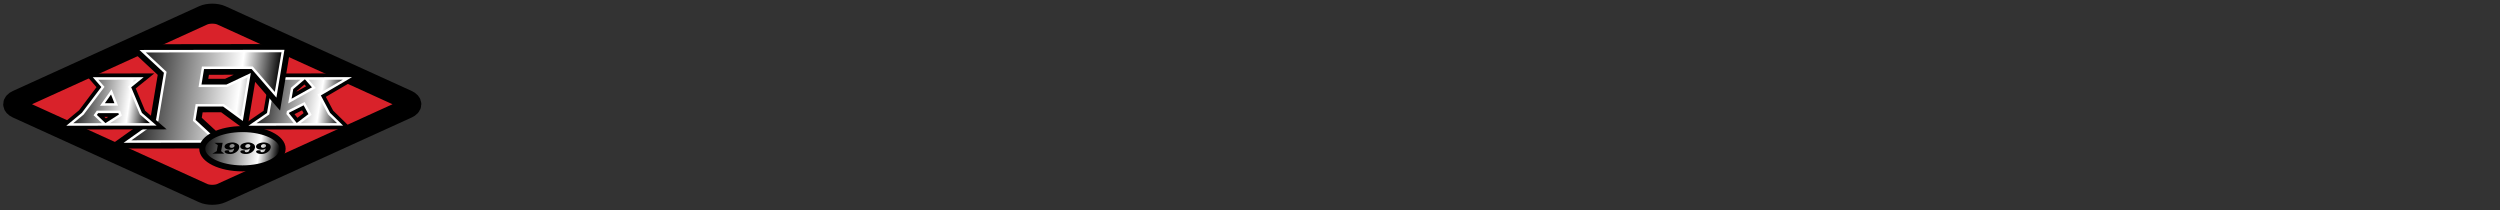 <?xml version="1.0" encoding="UTF-8" standalone="no"?>
<svg viewBox="0 0 5000 420" version="1.1" xmlns="http://www.w3.org/2000/svg" xmlns:xlink="http://www.w3.org/1999/xlink">
    <rect x="0" y="0" width="5000" height="420" fill="#333333" stroke="none"/>
    <title>Askøy Fotballklubb Logo</title>
    <desc>What she said</desc>
    <defs>
        <linearGradient id="gradient" gradientTransform="rotate(-85.5)" x1="0" y1="0" x2="0" y2="1">
            <stop class="stop-start-end" offset="0"></stop>
            <stop class="stop-middle" offset="75%"></stop>
            <stop class="stop-start-end" offset="100%"></stop>
        </linearGradient>
        <style type="text/css">
            .stop-start-end {
                stop-color: #000;
            }

            .stop-middle {
                stop-color: #fff;
            }

            .letter-stroke-outer {
                stroke: #000;
                stroke-width: 20;
            }

            .letter-stroke-outer-big {
                stroke: #000;
                stroke-width: 28;
            }

            .letter-stroke-inner {
                stroke: #fff;
                stroke-width: 5;
                fill: transparent;
            }

            @media screen and (max-width: 199px) {
                .letter-stroke-inner {
                    stroke-width: 7;
                }
            }

            @media screen and (max-width: 150px) {
                .letter-stroke-inner {
                    display: none;
                }
            }

            #ellipse, .letter-fill {
                fill: url(#gradient);
            }

            @media screen and (max-width: 199px) {
                #ellipse, .letter-fill {
                    fill: #888;
                }
            }

            @media screen and (max-height: 150px) {
                #ellipse, .letter-fill {
                    fill: #fff;
                }
            }


            .word, .digit {
                fill: #000;
            }

            #ellipse {
                stroke: #000;
                stroke-width: 12;
            }

            #shape {
                stroke: #000;
                stroke-width: 40;
                fill: #D9222A;
            }

            @media screen and (max-height: 150px) {
                #text {
                    -webkit-transform: scale(2.6) translate(270px, -400px);
                    <!-- transform: translate(2300px, 0); -->
                }

                #askoy {
                    -webkit-transform: translate(-200px, 0);
                }
            }

        </style>

        <path id="k-shape" d="M498.359,87.93 L518.209,125.263 L540.141,146.74 L453.905,146.849 L480.087,126.965 L468.305,105.338 L436.069,121.645 L435.422,125.368 L452.624,146.851 L364.909,146.963 L396.295,125.418 L404.794,76.469 L380.891,54.994 L467.718,54.884 L444.199,74.903 L439.761,100.135 L487.841,73.33 L471.661,54.879 L554.842,54.773 L498.359,87.93 L498.359,87.93 Z"></path>
        <path id="f-shape" d="M425.927,0.065 L411.23,87.564 L364.339,33.459 L265.983,33.589 L260.042,69.618 L313.418,69.547 L358.346,48.363 L343.833,135.591 L306.95,108.556 L253.386,108.627 L248.497,138.696 L294.136,180.886 L114.968,181.122 L174.404,138.794 L190.497,42.626 L145.232,0.436 L425.927,0.065 L425.927,0.065 Z"></path>
        <path id="a-shape" d="M119.375,71.826 L141.778,125.285 L166.568,146.758 L71.363,146.88 L100.81,128.094 L98.47,121.755 L55.007,121.811 L50.448,128.158 L70.082,146.881 L-0.484,146.971 L25.482,125.433 L65.859,71.894 L51.076,54.957 L140.368,54.844 L119.375,71.826 L119.375,71.826 Z M64.886,106.91 L92.482,106.875 L82.631,81.799 L64.886,106.91 L64.886,106.91 Z"></path>

    </defs>


    <g id="logo">

        <path id="shape" d="M815.187,216.733 C825.175,212.188 825.175,204.752 815.187,200.207 L442.693,30.722 C432.705,26.177 416.362,26.177 406.374,30.722 L33.88,200.207 C23.892,204.752 23.892,212.188 33.88,216.733 L406.374,386.218 C416.362,390.763 432.705,390.763 442.693,386.218 L815.187,216.733 L815.187,216.733 Z"></path>

        <g id="afk" transform="translate(140, 102)">
            <g id="K">
                <use xlink:href="#k-shape" class="letter-stroke-outer"></use>
                <use xlink:href="#k-shape" class="letter-fill"></use>
                <use xlink:href="#k-shape" class="letter-stroke-inner"></use>
            </g>
            <g id="F">
                <use xlink:href="#f-shape" class="letter-stroke-outer-big"></use>
                <use xlink:href="#f-shape" class="letter-fill"></use>
                <use xlink:href="#f-shape" class="letter-stroke-inner"></use>
            </g>
            <g id="A">
                <use xlink:href="#a-shape" class="letter-stroke-outer"></use>
                <use xlink:href="#a-shape" class="letter-fill"></use>
                <use xlink:href="#a-shape" class="letter-stroke-inner"></use>
            </g>
        </g>

        <g id="year" transform="translate(405, 258)">
            <path id="ellipse" d="M79.895,0.196 C124.295,0.196 160.29,17.784 160.29,39.48 C160.29,61.176 124.295,78.764 79.895,78.764 C35.495,78.764 -0.5,61.176 -0.5,39.48 C-0.5,17.784 35.495,0.196 79.895,0.196 L79.895,0.196 Z"></path>
            <path class="digit" d="M37.196,44.217 L43.281,49.296 L19.692,49.296 L28.467,44.217 L30.632,32.3 L23.635,27.578 L40.227,27.578 L37.196,44.217"></path>
            <path class="digit" d="M61.346,40.147 C60.708,40.44 60.07,40.668 59.432,40.863 C58.588,41.091 57.745,41.221 56.879,41.319 C56.036,41.384 55.17,41.417 54.235,41.417 C53.688,41.417 53.027,41.384 52.23,41.254 C51.455,41.156 50.657,40.993 49.814,40.765 C48.378,40.375 47.056,39.724 45.848,38.812 C44.663,37.933 44.071,36.761 44.048,35.23 L44.048,34.97 C44.048,34.872 44.048,34.774 44.093,34.644 C44.093,34.612 44.093,34.579 44.116,34.514 C44.116,34.449 44.116,34.416 44.139,34.351 C44.458,32.658 45.438,31.29 47.079,30.248 C48.72,29.239 50.475,28.49 52.389,27.936 C53.848,27.546 55.238,27.285 56.605,27.09 C57.95,26.96 58.998,26.895 59.751,26.862 C60.503,26.862 61.346,26.895 62.28,27.025 C63.215,27.123 64.149,27.285 65.129,27.578 C67.226,28.132 69.14,29.076 70.872,30.411 C72.605,31.714 73.471,33.569 73.493,35.979 C73.493,36.24 73.493,36.5 73.448,36.793 C73.448,37.054 73.425,37.314 73.334,37.607 C73.174,38.519 72.901,39.398 72.468,40.277 C72.08,41.124 71.602,41.905 71.032,42.654 C69.756,44.249 68.297,45.585 66.611,46.659 C64.97,47.701 63.306,48.483 61.574,49.069 C60.594,49.361 59.614,49.589 58.634,49.752 C57.677,49.882 56.742,49.948 55.808,49.98 C54.646,49.98 53.483,49.948 52.321,49.85 C51.181,49.785 50.065,49.589 48.971,49.231 C48.743,49.166 48.424,49.069 48.013,48.906 C47.649,48.776 47.261,48.613 46.806,48.352 C46.167,48.027 45.598,47.636 45.051,47.115 C44.526,46.626 44.276,46.073 44.253,45.389 L44.253,45.291 L44.253,45.194 C44.253,45.194 44.253,45.194 44.253,45.128 C44.253,45.096 44.253,45.063 44.276,45.031 C44.39,44.38 44.663,43.891 45.142,43.566 C45.598,43.24 46.099,43.012 46.646,42.849 C46.965,42.784 47.284,42.752 47.603,42.687 C47.922,42.654 48.196,42.654 48.424,42.621 C48.72,42.621 49.016,42.621 49.313,42.589 L50.178,42.589 C50.748,42.589 51.295,42.621 51.865,42.719 C52.412,42.784 52.936,42.914 53.46,43.11 C53.438,43.175 53.415,43.273 53.369,43.403 C53.346,43.501 53.324,43.598 53.278,43.696 C53.278,43.761 53.278,43.794 53.233,43.859 C53.233,43.891 53.233,43.924 53.187,44.022 C53.187,44.087 53.187,44.152 53.141,44.282 L53.141,44.51 C53.141,45.096 53.346,45.52 53.779,45.845 C54.19,46.106 54.646,46.268 55.192,46.398 C55.398,46.431 55.603,46.464 55.808,46.496 L56.378,46.496 C58.52,46.496 60.092,45.845 61.118,44.51 C62.121,43.208 62.827,41.352 63.283,38.909 C62.645,39.398 62.007,39.789 61.346,40.147 L61.346,40.147 Z M59.523,37.542 C59.933,37.477 60.343,37.379 60.799,37.184 C61.528,36.923 62.212,36.533 62.873,35.947 C63.511,35.425 63.898,34.742 64.035,33.895 C64.058,33.765 64.058,33.667 64.081,33.537 C64.081,33.407 64.081,33.309 64.104,33.179 C64.104,32.3 63.807,31.649 63.192,31.193 C62.599,30.769 61.961,30.476 61.232,30.314 C61.004,30.248 60.753,30.216 60.48,30.183 C60.252,30.183 60.024,30.183 59.773,30.151 C59.454,30.151 59.112,30.151 58.725,30.216 C58.36,30.248 57.996,30.314 57.585,30.444 C56.811,30.672 56.081,31.062 55.375,31.616 C54.691,32.137 54.258,32.918 54.076,33.993 C54.076,34.123 54.076,34.253 54.03,34.384 C54.03,34.514 54.03,34.612 54.007,34.742 C54.007,35.653 54.304,36.305 54.919,36.728 C55.512,37.119 56.172,37.379 56.925,37.542 C57.175,37.575 57.426,37.607 57.699,37.64 C57.95,37.64 58.178,37.64 58.429,37.672 C58.748,37.672 59.112,37.64 59.523,37.542 L59.523,37.542 Z"></path>
            <path class="digit" d="M92.85,40.147 C92.212,40.44 91.574,40.668 90.936,40.863 C90.092,41.091 89.249,41.221 88.383,41.319 C87.54,41.384 86.674,41.417 85.739,41.417 C85.193,41.417 84.531,41.384 83.734,41.254 C82.959,41.156 82.161,40.993 81.318,40.765 C79.882,40.375 78.56,39.724 77.352,38.812 C76.167,37.933 75.575,36.761 75.552,35.23 L75.552,34.97 C75.552,34.872 75.552,34.774 75.598,34.644 C75.598,34.612 75.598,34.579 75.62,34.514 C75.62,34.449 75.62,34.416 75.643,34.351 C75.962,32.658 76.942,31.29 78.583,30.248 C80.224,29.239 81.979,28.49 83.893,27.936 C85.352,27.546 86.742,27.285 88.11,27.09 C89.454,26.96 90.503,26.895 91.255,26.862 C92.007,26.862 92.85,26.895 93.784,27.025 C94.719,27.123 95.653,27.285 96.633,27.578 C98.73,28.132 100.645,29.076 102.377,30.411 C104.109,31.714 104.975,33.569 104.997,35.979 C104.997,36.24 104.997,36.5 104.952,36.793 C104.952,37.054 104.929,37.314 104.838,37.607 C104.678,38.519 104.405,39.398 103.972,40.277 C103.584,41.124 103.106,41.905 102.536,42.654 C101.26,44.249 99.801,45.585 98.115,46.659 C96.474,47.701 94.81,48.483 93.078,49.069 C92.098,49.361 91.118,49.589 90.138,49.752 C89.181,49.882 88.246,49.948 87.312,49.98 C86.15,49.98 84.987,49.948 83.825,49.85 C82.685,49.785 81.569,49.589 80.475,49.231 C80.247,49.166 79.928,49.069 79.517,48.906 C79.153,48.776 78.766,48.613 78.31,48.352 C77.671,48.027 77.102,47.636 76.555,47.115 C76.031,46.626 75.78,46.073 75.757,45.389 L75.757,45.291 L75.757,45.194 C75.757,45.194 75.757,45.194 75.757,45.128 C75.757,45.096 75.757,45.063 75.78,45.031 C75.894,44.38 76.167,43.891 76.646,43.566 C77.102,43.24 77.603,43.012 78.15,42.849 C78.469,42.784 78.788,42.752 79.107,42.687 C79.426,42.654 79.7,42.654 79.928,42.621 C80.224,42.621 80.52,42.621 80.817,42.589 L81.683,42.589 C82.252,42.589 82.799,42.621 83.369,42.719 C83.916,42.784 84.44,42.914 84.965,43.11 C84.942,43.175 84.919,43.273 84.873,43.403 C84.851,43.501 84.828,43.598 84.782,43.696 C84.782,43.761 84.782,43.794 84.737,43.859 C84.737,43.891 84.737,43.924 84.691,44.022 C84.691,44.087 84.691,44.152 84.645,44.282 L84.645,44.51 C84.645,45.096 84.851,45.52 85.284,45.845 C85.694,46.106 86.15,46.268 86.697,46.398 C86.902,46.431 87.107,46.464 87.312,46.496 L87.882,46.496 C90.024,46.496 91.597,45.845 92.622,44.51 C93.625,43.208 94.332,41.352 94.787,38.909 C94.149,39.398 93.511,39.789 92.85,40.147 L92.85,40.147 Z M91.027,37.542 C91.437,37.477 91.847,37.379 92.303,37.184 C93.032,36.923 93.716,36.533 94.377,35.947 C95.015,35.425 95.403,34.742 95.539,33.895 C95.562,33.765 95.562,33.667 95.585,33.537 C95.585,33.407 95.585,33.309 95.608,33.179 C95.608,32.3 95.311,31.649 94.696,31.193 C94.104,30.769 93.465,30.476 92.736,30.314 C92.508,30.248 92.258,30.216 91.984,30.183 C91.756,30.183 91.528,30.183 91.278,30.151 C90.958,30.151 90.617,30.151 90.229,30.216 C89.865,30.248 89.5,30.314 89.09,30.444 C88.315,30.672 87.585,31.062 86.879,31.616 C86.195,32.137 85.762,32.918 85.58,33.993 C85.58,34.123 85.58,34.253 85.534,34.384 C85.534,34.514 85.534,34.612 85.512,34.742 C85.512,35.653 85.808,36.305 86.423,36.728 C87.016,37.119 87.677,37.379 88.429,37.542 C88.679,37.575 88.93,37.607 89.204,37.64 C89.454,37.64 89.682,37.64 89.933,37.672 C90.252,37.672 90.617,37.64 91.027,37.542 L91.027,37.542 Z"></path>
            <path class="digit" d="M124.354,40.147 C123.716,40.44 123.078,40.668 122.44,40.863 C121.596,41.091 120.753,41.221 119.887,41.319 C119.044,41.384 118.178,41.417 117.244,41.417 C116.696,41.417 116.036,41.384 115.238,41.254 C114.463,41.156 113.665,40.993 112.822,40.765 C111.386,40.375 110.064,39.724 108.857,38.812 C107.671,37.933 107.079,36.761 107.056,35.23 L107.056,34.97 C107.056,34.872 107.056,34.774 107.102,34.644 C107.102,34.612 107.102,34.579 107.124,34.514 C107.124,34.449 107.124,34.416 107.147,34.351 C107.466,32.658 108.446,31.29 110.087,30.248 C111.728,29.239 113.483,28.49 115.397,27.936 C116.856,27.546 118.246,27.285 119.614,27.09 C120.958,26.96 122.007,26.895 122.759,26.862 C123.511,26.862 124.354,26.895 125.289,27.025 C126.223,27.123 127.157,27.285 128.138,27.578 C130.234,28.132 132.149,29.076 133.881,30.411 C135.613,31.714 136.479,33.569 136.502,35.979 C136.502,36.24 136.502,36.5 136.456,36.793 C136.456,37.054 136.433,37.314 136.342,37.607 C136.183,38.519 135.909,39.398 135.476,40.277 C135.089,41.124 134.61,41.905 134.04,42.654 C132.764,44.249 131.305,45.585 129.619,46.659 C127.978,47.701 126.314,48.483 124.582,49.069 C123.602,49.361 122.622,49.589 121.642,49.752 C120.685,49.882 119.751,49.948 118.816,49.98 C117.654,49.98 116.491,49.948 115.329,49.85 C114.19,49.785 113.073,49.589 111.979,49.231 C111.751,49.166 111.432,49.069 111.022,48.906 C110.657,48.776 110.27,48.613 109.814,48.352 C109.176,48.027 108.606,47.636 108.059,47.115 C107.535,46.626 107.284,46.073 107.261,45.389 L107.261,45.291 L107.261,45.194 C107.261,45.194 107.261,45.194 107.261,45.128 C107.261,45.096 107.261,45.063 107.284,45.031 C107.398,44.38 107.671,43.891 108.15,43.566 C108.606,43.24 109.107,43.012 109.654,42.849 C109.973,42.784 110.292,42.752 110.611,42.687 C110.931,42.654 111.204,42.654 111.432,42.621 C111.728,42.621 112.025,42.621 112.321,42.589 L113.187,42.589 C113.756,42.589 114.304,42.621 114.873,42.719 C115.42,42.784 115.944,42.914 116.469,43.11 C116.446,43.175 116.423,43.273 116.378,43.403 C116.355,43.501 116.332,43.598 116.286,43.696 C116.286,43.761 116.286,43.794 116.241,43.859 C116.241,43.891 116.241,43.924 116.195,44.022 C116.195,44.087 116.195,44.152 116.15,44.282 L116.15,44.51 C116.15,45.096 116.355,45.52 116.788,45.845 C117.198,46.106 117.654,46.268 118.201,46.398 C118.406,46.431 118.611,46.464 118.816,46.496 L119.386,46.496 C121.528,46.496 123.101,45.845 124.126,44.51 C125.129,43.208 125.836,41.352 126.292,38.909 C125.653,39.398 125.015,39.789 124.354,40.147 L124.354,40.147 Z M122.531,37.542 C122.941,37.477 123.351,37.379 123.807,37.184 C124.537,36.923 125.22,36.533 125.881,35.947 C126.519,35.425 126.907,34.742 127.043,33.895 C127.066,33.765 127.066,33.667 127.089,33.537 C127.089,33.407 127.089,33.309 127.112,33.179 C127.112,32.3 126.816,31.649 126.2,31.193 C125.608,30.769 124.97,30.476 124.24,30.314 C124.012,30.248 123.762,30.216 123.488,30.183 C123.26,30.183 123.032,30.183 122.782,30.151 C122.463,30.151 122.121,30.151 121.733,30.216 C121.369,30.248 121.004,30.314 120.594,30.444 C119.819,30.672 119.089,31.062 118.383,31.616 C117.699,32.137 117.266,32.918 117.084,33.993 C117.084,34.123 117.084,34.253 117.038,34.384 C117.038,34.514 117.038,34.612 117.016,34.742 C117.016,35.653 117.312,36.305 117.927,36.728 C118.52,37.119 119.181,37.379 119.933,37.542 C120.183,37.575 120.434,37.607 120.708,37.64 C120.958,37.64 121.186,37.64 121.437,37.672 C121.756,37.672 122.121,37.64 122.531,37.542 L122.531,37.542 Z"></path>
        </g>

        <g id="text">
            <path class="word" id="askoy" d="M320.466,436.854 L328.947,459.337 L338.455,468.35 L301.519,468.35 L313.01,460.477 L312.121,457.887 L295.226,457.887 L293.448,460.477 L300.972,468.35 L273.543,468.35 L283.735,459.337 L299.672,436.854 L293.995,429.705 L328.742,429.705 L320.466,436.854 L320.466,436.854 Z M299.125,451.567 L309.864,451.567 L306.17,440.998 L299.125,451.567 L299.125,451.567 Z M343.448,450.531 C343.858,451.463 344.406,452.395 344.953,453.328 C345.5,454.156 346.116,454.986 346.8,455.814 C348.305,457.472 350.22,458.819 352.614,459.959 C354.939,460.995 357.333,461.824 359.864,462.342 C361.3,462.652 362.6,462.86 363.968,463.067 C365.268,463.171 366.567,463.274 367.798,463.274 L369.508,463.274 C370.261,463.274 371.013,463.274 371.834,463.067 C372.928,462.86 373.886,462.548 374.912,462.135 C375.801,461.72 376.349,461.099 376.553,460.27 L376.553,459.959 L376.553,459.855 C376.553,459.44 376.485,459.026 376.143,458.819 C375.938,458.508 375.664,458.197 375.391,458.093 C375.322,458.093 375.254,458.093 375.186,457.99 L375.049,457.99 C374.638,457.887 374.296,457.783 373.818,457.679 C373.339,457.576 372.86,457.576 372.381,457.472 L371.629,457.472 C371.355,457.472 371.15,457.472 370.876,457.368 L370.534,457.368 L370.261,457.368 L363.968,456.643 C362.805,456.539 361.437,456.436 359.796,456.229 C358.222,456.022 356.581,455.711 354.802,455.296 C351.93,454.571 349.262,453.432 346.731,451.774 C344.337,450.116 343.175,447.63 343.106,444.314 C343.106,444.003 343.106,443.692 343.175,443.278 C343.175,442.967 343.243,442.553 343.311,442.138 C343.653,440.17 344.337,438.305 345.363,436.543 C346.389,434.782 347.62,433.331 349.057,432.191 C350.425,431.052 351.793,430.327 353.298,429.602 C354.802,429.083 356.376,428.67 357.949,428.358 C359.385,428.048 360.753,427.944 362.121,427.944 C363.558,427.84 364.857,427.84 366.088,427.84 C368.551,427.84 370.945,428.048 373.202,428.67 C375.527,429.29 377.716,430.12 379.905,431.363 L388.66,427.944 L385.924,444.314 C382.71,441.102 379.221,438.616 375.459,437.061 C371.834,435.404 367.73,434.574 363.079,434.574 C362.669,434.574 362.121,434.574 361.506,434.678 C360.89,434.678 360.275,434.678 359.59,434.782 C358.496,434.885 357.402,435.196 356.376,435.611 C355.35,435.922 354.802,436.543 354.666,437.476 C354.666,437.476 354.666,437.476 354.597,437.579 C354.597,437.579 354.597,437.579 354.597,437.683 C354.597,437.683 354.597,437.683 354.597,437.786 C354.597,437.786 354.597,437.786 354.597,437.89 C354.597,438.408 354.734,438.823 355.076,439.133 C355.35,439.34 355.692,439.548 356.102,439.755 C356.17,439.755 356.239,439.755 356.376,439.962 C356.513,439.962 356.649,439.962 356.718,440.066 C357.812,440.274 358.838,440.48 359.932,440.687 C361.027,440.791 362.053,440.895 363.147,441.102 L369.235,441.724 C370.329,441.828 371.629,441.931 373.133,442.138 C374.638,442.345 376.143,442.656 377.716,443.071 C380.589,443.692 383.257,444.935 385.651,446.593 C388.045,448.251 389.208,450.737 389.276,454.156 C389.276,454.467 389.276,454.779 389.208,455.192 C389.208,455.607 389.208,455.918 389.071,456.436 C388.66,458.923 387.634,461.099 385.993,463.171 C384.42,464.932 382.71,466.383 380.794,467.315 C378.4,468.558 376.007,469.283 373.544,469.698 C371.15,470.008 368.756,470.216 366.431,470.216 C363.284,470.216 360.138,469.905 357.06,469.18 C354.119,468.454 351.177,467.418 348.373,466.175 L340.096,469.905 L343.448,450.531 L343.448,450.531 Z M441.192,443.588 L448.716,459.337 L457.128,468.35 L423.613,468.35 L433.872,460.062 L429.427,450.944 L416.841,457.783 L416.567,459.337 L423.134,468.35 L389.071,468.35 L401.383,459.337 L404.871,438.72 L395.706,429.705 L429.427,429.705 L420.193,438.097 L418.346,448.769 L437.156,437.476 L430.931,429.705 L463.285,429.705 L441.192,443.588 L441.192,443.588 Z M569.783,437.476 L553.503,454.467 L552.683,459.337 L561.917,468.35 L525.459,468.35 L537.772,459.337 L538.592,454.467 L527.718,436.854 L519.168,429.705 L553.709,429.705 L545.09,436.854 L551.315,446.179 L560.617,436.128 L554.325,429.705 L580.864,429.705 L569.783,437.476 L569.783,437.476 Z M515.336,439.548 C513.9,437.373 512.326,435.611 510.618,434.16 L510.48,434.16 L510.412,433.953 C508.77,432.71 506.992,431.571 505.146,430.845 L510.822,422.245 L503.983,422.349 L499.605,429.083 C497.553,428.67 495.501,428.462 493.38,428.462 C491.67,428.462 490.029,428.566 488.319,428.772 C486.608,428.98 484.899,429.394 483.257,429.809 C481.821,430.12 480.522,430.637 479.153,431.259 C477.785,431.777 476.486,432.399 475.117,433.227 C474.638,433.435 474.091,433.746 473.612,434.057 C473.134,434.368 472.655,434.678 472.108,434.989 C469.645,436.75 467.389,438.927 465.2,441.517 C463.079,444.107 461.711,447.111 461.164,450.531 C461.095,450.841 461.027,451.255 461.027,451.567 C460.958,451.878 460.958,452.291 460.958,452.602 C460.958,455.607 461.917,458.197 463.763,460.58 C465.541,462.86 467.593,464.725 469.851,466.072 C470.74,466.694 471.56,467.107 472.451,467.522 C472.929,467.729 473.34,467.937 473.75,468.144 L468.619,475.914 L475.254,476.121 L479.496,469.698 L479.631,469.698 C481.342,470.008 482.984,470.216 484.625,470.216 L485.241,470.216 L485.857,470.216 C487.634,470.216 489.686,470.008 492.013,469.595 C494.475,469.18 496.937,468.558 499.4,467.729 C503.504,466.279 507.265,464.206 510.753,461.305 C514.31,458.404 516.5,454.571 517.253,449.909 C517.388,449.494 517.388,448.977 517.388,448.562 C517.457,448.043 517.457,447.63 517.457,447.215 C517.457,444.314 516.772,441.724 515.336,439.548 L515.336,439.548 Z M478.811,452.706 L478.811,450.841 C478.949,450.22 479.017,449.494 479.084,448.873 C479.769,445.039 481.342,441.828 483.736,439.133 C486.267,436.439 488.935,435.196 491.876,435.196 C493.039,435.196 494.134,435.404 495.091,435.819 L480.043,458.612 C479.221,456.954 478.811,454.986 478.811,452.706 L478.811,452.706 Z M500.016,448.215 C499.947,448.836 499.878,449.354 499.81,449.873 C499.058,454.121 497.622,457.436 495.364,459.923 C493.039,462.513 490.302,463.756 487.155,463.756 C486.129,463.756 485.172,463.652 484.352,463.342 L499.058,441.066 C499.741,442.62 500.153,444.484 500.153,446.557 C500.084,447.076 500.084,447.593 500.016,448.215 L500.016,448.215 Z"></path>
            <path class="word" id="fotballklubb" d="M134.897,489.591 L131.751,507.929 L122.38,496.532 L102.612,496.532 L101.313,504.095 L112.052,504.095 L121.149,499.64 L118.003,517.979 L110.684,512.28 L99.877,512.28 L98.851,518.601 L107.948,527.511 L71.833,527.511 L83.871,518.601 L87.359,498.397 L78.331,489.591 L134.897,489.591 L134.897,489.591 Z M174.159,489.591 C177.032,490.419 179.63,491.869 182.024,493.735 C182.024,493.735 182.024,493.735 182.093,493.838 C182.093,493.838 182.161,493.838 182.23,493.942 C183.872,495.289 185.445,497.05 186.881,499.226 C188.317,501.298 188.933,503.888 188.933,506.789 C188.933,507.1 188.933,507.515 188.865,508.032 C188.865,508.551 188.865,508.965 188.728,509.379 C187.975,513.938 185.855,517.669 182.367,520.57 C178.947,523.367 175.253,525.438 171.286,526.889 C168.755,527.718 166.361,528.236 163.967,528.754 C161.641,529.169 159.658,529.272 157.948,529.376 L157.332,529.376 L156.717,529.376 C155.075,529.272 153.502,529.169 151.792,528.754 C150.219,528.547 148.714,528.133 147.141,527.615 C146.388,527.407 145.636,527.096 144.747,526.682 C143.926,526.268 143.105,525.853 142.216,525.232 C140.027,523.884 138.043,522.124 136.197,519.844 C134.418,517.565 133.529,514.975 133.529,512.074 L133.529,511.037 C133.598,510.623 133.598,510.312 133.666,510.001 C134.282,506.582 135.581,503.681 137.702,501.091 C139.754,498.605 142.011,496.532 144.473,494.77 C144.952,494.46 145.431,494.149 145.91,493.838 C146.388,493.527 146.867,493.216 147.415,493.01 C148.714,492.181 150.014,491.559 151.382,491.041 C152.681,490.419 153.98,490.006 155.349,489.694 C156.99,489.176 158.632,488.865 160.342,488.658 C161.984,488.451 163.693,488.244 165.335,488.244 C168.345,488.244 171.286,488.658 174.159,489.591 L174.159,489.591 Z M151.04,510.312 C150.971,510.83 150.971,511.452 150.971,512.074 C150.971,515.078 151.723,517.461 153.16,519.326 C154.596,521.087 156.58,521.916 159.179,522.02 C162.326,522.02 164.993,520.777 167.25,518.289 C169.439,515.7 170.944,512.487 171.628,508.447 C171.696,507.825 171.765,507.308 171.833,506.789 C171.902,506.168 171.902,505.65 171.902,505.131 C171.902,502.127 171.217,499.64 169.713,497.775 C168.276,495.911 166.293,494.978 163.83,494.874 C160.957,494.874 158.29,496.221 155.896,498.812 C153.502,501.402 151.997,504.614 151.313,508.447 C151.245,509.069 151.108,509.69 151.04,510.312 L151.04,510.312 Z M241.396,507.929 L232.298,496.324 L225.595,496.324 L221.833,518.601 L230.862,527.511 L194.816,527.511 L206.922,518.601 L210.684,496.324 L203.981,496.324 L190.917,507.929 L195.021,489.591 L243.516,489.591 L241.396,507.929 L241.396,507.929 Z M287.429,489.591 C289.207,489.591 290.986,489.694 292.764,489.901 C294.474,490.212 296.047,490.834 297.552,491.973 C297.688,492.077 297.825,492.181 298.099,492.388 C298.236,492.492 298.373,492.595 298.578,492.802 C299.262,493.423 299.809,494.253 300.425,495.185 C300.972,496.117 301.245,497.154 301.245,498.293 L301.245,498.501 L301.245,498.708 C301.245,498.812 301.245,498.916 301.177,499.018 L301.177,499.226 C300.835,501.298 299.946,502.853 298.305,504.095 C296.731,505.235 295.021,506.064 293.174,506.582 C292.08,506.996 290.986,507.204 289.823,507.411 C288.797,507.619 287.907,507.722 287.087,507.929 C287.77,508.032 288.592,508.136 289.618,508.343 C290.575,508.551 291.601,508.758 292.559,509.069 C294.474,509.69 296.184,510.519 297.825,511.659 C299.399,512.799 300.151,514.456 300.151,516.632 L300.151,517.15 C300.151,517.254 300.151,517.461 300.082,517.669 C299.809,519.636 298.988,521.295 297.688,522.745 C296.389,524.092 295.021,525.025 293.516,525.749 C293.311,525.853 293.037,525.957 292.764,526.06 C292.559,526.164 292.285,526.268 292.012,526.372 C290.301,526.889 288.592,527.2 286.813,527.407 C285.171,527.511 283.53,527.511 281.82,527.511 L238.933,527.511 L250.972,518.601 L254.46,498.397 L245.431,489.591 L287.429,489.591 L287.429,489.591 Z M277.442,520.57 L278.605,520.57 C279.016,520.57 279.494,520.57 279.905,520.362 C280.794,520.258 281.683,519.948 282.504,519.429 C283.325,518.808 283.872,517.876 284.145,516.425 C284.145,516.218 284.145,516.114 284.214,515.907 L284.214,515.492 C284.214,514.249 283.804,513.421 283.051,512.799 C282.299,512.28 281.478,511.97 280.589,511.97 C280.588,511.97 280.589,511.97 280.52,511.97 C280.52,511.97 280.52,511.97 280.452,511.97 L267.045,511.97 L265.609,520.57 L277.442,520.57 L277.442,520.57 Z M280.383,504.51 L281.136,504.51 C281.478,504.51 281.683,504.51 282.025,504.303 C282.846,504.199 283.667,503.888 284.419,503.37 C285.171,502.749 285.65,501.817 285.856,500.572 C285.924,500.469 285.924,500.263 285.992,500.055 L285.992,499.537 C285.992,498.397 285.65,497.568 284.83,497.05 C284.145,496.636 283.325,496.429 282.367,496.221 L282.025,496.221 L281.683,496.221 L269.713,496.221 L268.345,504.51 L280.383,504.51 L280.383,504.51 Z M342.764,496.532 L351.04,518.601 L360.411,527.511 L324.091,527.511 L335.445,519.74 L334.556,517.15 L318.003,517.15 L316.225,519.74 L323.612,527.511 L296.731,527.511 L306.718,518.601 L322.313,496.532 L316.772,489.591 L350.835,489.591 L342.764,496.532 L342.764,496.532 Z M321.834,511.037 L332.367,511.037 L328.674,500.676 L321.834,511.037 L321.834,511.037 Z M414.31,527.511 L358.154,527.511 L370.193,518.601 L373.681,498.397 L364.652,489.591 L400.699,489.591 L388.592,498.397 L384.898,519.948 L402.682,519.948 L417.799,507.1 L414.31,527.511 L414.31,527.511 Z M471.697,527.511 L415.541,527.511 L427.58,518.601 L431.068,498.397 L422.039,489.591 L458.017,489.591 L445.979,498.397 L442.287,519.948 L460.001,519.948 L475.186,507.1 L471.697,527.511 L471.697,527.511 Z M524.023,503.163 L531.479,518.601 L539.687,527.511 L506.855,527.511 L516.909,519.326 L512.533,510.416 L500.153,517.15 L499.878,518.601 L506.307,527.511 L472.861,527.511 L484.968,518.601 L488.387,498.397 L479.359,489.591 L512.533,489.591 L503.435,497.775 L501.658,508.24 L520.125,497.154 L513.969,489.591 L545.706,489.591 L524.023,503.163 L524.023,503.163 Z M595.639,527.511 L539.481,527.511 L551.52,518.601 L555.008,498.397 L545.979,489.591 L582.027,489.591 L569.92,498.397 L566.226,519.948 L584.01,519.948 L599.127,507.1 L595.639,527.511 L595.639,527.511 Z M654.804,498.397 L652.067,514.664 C652.067,514.767 652.067,514.871 651.932,515.078 C651.932,515.181 651.932,515.388 651.863,515.596 C651.588,517.15 651.11,518.601 650.358,520.155 C649.674,521.605 648.853,522.848 647.69,523.988 C646.46,525.232 644.886,526.164 643.038,526.889 C641.192,527.615 639.346,528.133 637.431,528.547 C635.652,528.858 634.01,529.065 632.301,529.169 C630.659,529.272 629.154,529.376 627.922,529.376 C626.964,529.376 626.007,529.272 624.912,529.169 C623.886,529.169 622.929,528.961 621.836,528.754 C619.168,528.34 616.637,527.511 614.243,526.164 C611.848,524.921 610.002,523.056 608.703,520.57 C608.428,520.051 608.224,519.533 608.087,518.912 C607.95,518.289 607.95,517.772 607.881,517.15 C607.881,516.735 607.881,516.322 607.95,515.907 C607.95,515.492 608.018,515.078 608.156,514.664 L610.891,498.397 L601.862,489.591 L636.952,489.591 L625.803,498.397 L623.341,512.799 C623.272,513.317 623.203,513.731 623.135,514.249 C623.135,514.664 623.135,515.078 623.066,515.492 C623.066,516.218 623.135,516.839 623.341,517.565 C623.476,518.186 623.751,518.808 624.229,519.326 C624.64,519.948 625.324,520.362 626.144,520.673 C626.964,521.087 627.855,521.295 628.744,521.398 C629.36,521.502 629.907,521.605 630.521,521.709 C631.069,521.709 631.616,521.709 632.095,521.813 C632.642,521.813 633.258,521.813 634.078,521.709 C634.832,521.605 635.583,521.502 636.405,521.295 C637.156,521.19 637.977,520.88 638.799,520.57 C639.55,520.258 640.166,519.948 640.782,519.533 C641.808,518.808 642.56,517.772 643.107,516.632 C643.586,515.388 643.929,514.146 644.202,512.799 L646.664,498.397 L638.593,489.591 L666.911,489.591 L654.804,498.397 L654.804,498.397 Z M708.156,489.591 C709.933,489.591 711.713,489.694 713.422,489.901 C715.201,490.212 716.774,490.834 718.279,491.973 C718.417,492.077 718.552,492.181 718.758,492.388 C718.962,492.492 719.099,492.595 719.305,492.802 C719.921,493.423 720.535,494.253 721.083,495.185 C721.699,496.117 721.972,497.154 721.972,498.293 L721.972,498.501 L721.972,498.708 C721.972,498.812 721.972,498.916 721.905,499.018 L721.905,499.226 C721.562,501.298 720.604,502.853 719.031,504.095 C717.457,505.235 715.748,506.064 713.902,506.582 C712.739,506.996 711.644,507.204 710.549,507.411 C709.523,507.619 708.566,507.722 707.746,507.929 C708.497,508.032 709.319,508.136 710.345,508.343 C711.303,508.551 712.26,508.758 713.286,509.069 C715.201,509.69 716.912,510.519 718.483,511.659 C720.125,512.799 720.879,514.456 720.879,516.632 L720.879,517.15 C720.879,517.254 720.879,517.461 720.81,517.669 C720.535,519.636 719.715,521.295 718.348,522.745 C717.116,524.092 715.748,525.025 714.244,525.749 C714.038,525.853 713.765,525.957 713.49,526.06 C713.286,526.164 713.012,526.268 712.739,526.372 C711.028,526.889 709.25,527.2 707.54,527.407 C705.898,527.511 704.257,527.511 702.478,527.511 L659.659,527.511 L671.698,518.601 L675.186,498.397 L666.157,489.591 L708.156,489.591 L708.156,489.591 Z M698.17,520.57 L699.333,520.57 C699.743,520.57 700.153,520.57 700.632,520.362 C701.521,520.258 702.409,519.948 703.231,519.429 C704.052,518.808 704.599,517.876 704.805,516.425 C704.872,516.218 704.872,516.114 704.94,515.907 L704.94,515.492 C704.94,514.249 704.53,513.421 703.779,512.799 C703.026,512.28 702.205,511.97 701.317,511.97 C701.317,511.97 701.317,511.97 701.248,511.97 C701.248,511.97 701.248,511.97 701.179,511.97 L687.772,511.97 L686.267,520.57 L698.17,520.57 L698.17,520.57 Z M701.042,504.51 L701.862,504.51 C702.137,504.51 702.409,504.51 702.753,504.303 C703.573,504.199 704.326,503.888 705.146,503.37 C705.898,502.749 706.376,501.817 706.582,500.572 C706.651,500.469 706.651,500.263 706.651,500.055 C706.651,499.952 706.651,499.744 706.72,499.537 C706.72,498.397 706.31,497.568 705.556,497.05 C704.805,496.636 704.052,496.429 703.094,496.221 L702.753,496.221 L702.409,496.221 L690.44,496.221 L689.072,504.51 L701.042,504.51 L701.042,504.51 Z M768.826,489.591 C770.605,489.591 772.383,489.694 774.093,489.901 C775.802,490.212 777.444,490.834 778.949,491.973 C779.086,492.077 779.224,492.181 779.428,492.388 C779.565,492.492 779.771,492.595 779.975,492.802 C780.591,493.423 781.207,494.253 781.755,495.185 C782.369,496.117 782.575,497.154 782.643,498.293 L782.643,498.501 C782.643,498.501 782.643,498.605 782.575,498.708 L782.575,499.018 L782.575,499.226 C782.233,501.298 781.276,502.853 779.702,504.095 C778.06,505.235 776.418,506.064 774.572,506.582 C773.409,506.996 772.314,507.204 771.221,507.411 C770.126,507.619 769.236,507.722 768.416,507.929 C769.169,508.032 769.989,508.136 771.015,508.343 C771.972,508.551 772.93,508.758 773.956,509.069 C775.802,509.69 777.582,510.519 779.155,511.659 C780.729,512.799 781.549,514.456 781.549,516.632 C781.549,516.735 781.549,516.943 781.48,517.15 L781.48,517.669 C781.207,519.636 780.385,521.295 779.018,522.745 C777.786,524.092 776.418,525.025 774.914,525.749 C774.641,525.853 774.435,525.957 774.162,526.06 C773.887,526.164 773.683,526.268 773.409,526.372 C771.631,526.889 769.92,527.2 768.211,527.407 C766.569,527.511 764.927,527.511 763.15,527.511 L720.331,527.511 L732.37,518.601 L735.858,498.397 L726.829,489.591 L768.826,489.591 L768.826,489.591 Z M758.84,520.57 L760.003,520.57 C760.413,520.57 760.823,520.57 761.302,520.362 C762.191,520.258 763.081,519.948 763.901,519.429 C764.721,518.808 765.202,517.876 765.475,516.425 C765.543,516.218 765.543,516.114 765.543,515.907 L765.543,515.492 C765.543,514.249 765.202,513.421 764.449,512.799 C763.697,512.28 762.875,511.97 761.987,511.97 C761.987,511.97 761.987,511.97 761.918,511.97 C761.918,511.97 761.918,511.97 761.849,511.97 L748.443,511.97 L746.939,520.57 L758.84,520.57 L758.84,520.57 Z M761.712,504.51 L762.534,504.51 C762.807,504.51 763.081,504.51 763.423,504.303 C764.243,504.199 764.996,503.888 765.816,503.37 C766.569,502.749 767.048,501.817 767.252,500.572 C767.321,500.469 767.321,500.263 767.321,500.055 C767.321,499.952 767.321,499.744 767.39,499.537 C767.39,498.397 766.98,497.568 766.226,497.05 C765.475,496.636 764.721,496.429 763.764,496.221 L763.423,496.221 L763.081,496.221 L751.112,496.221 L749.674,504.51 L761.712,504.51 L761.712,504.51 Z"></path>
        </g>
    </g>
</svg>
